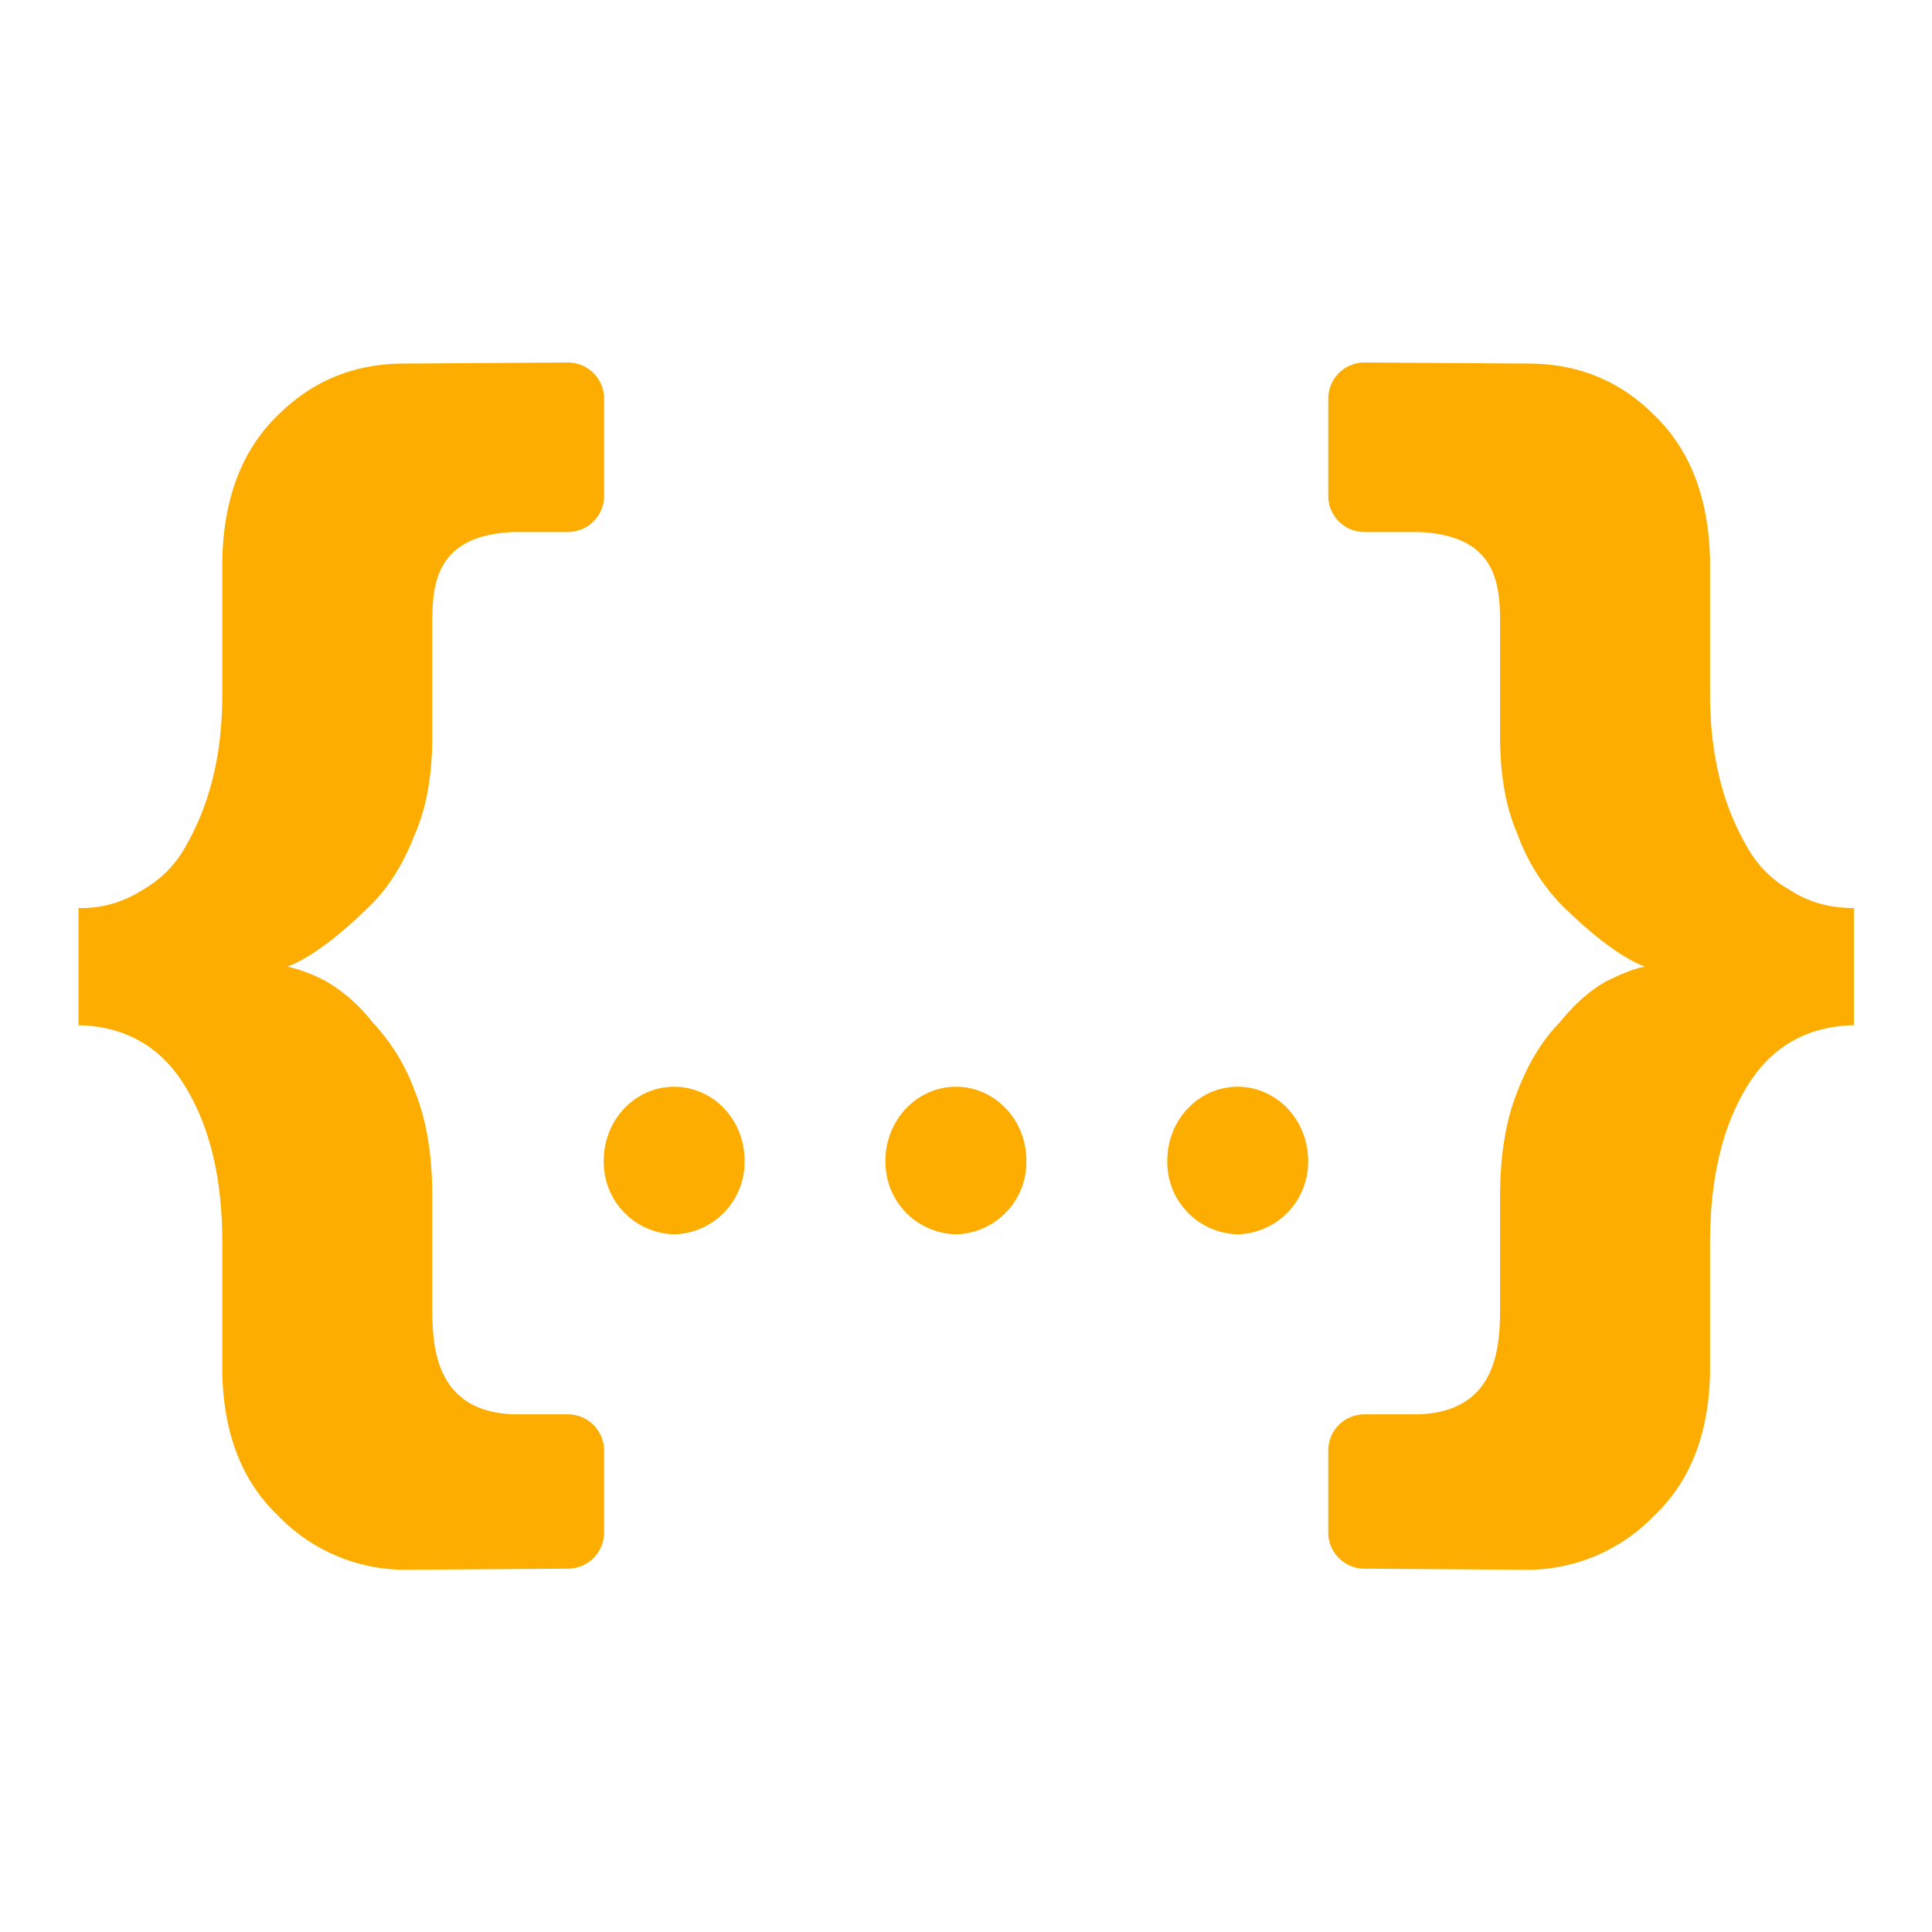 <svg width="16" height="16" viewBox="0 0 16 16" xmlns="http://www.w3.org/2000/svg"><title>tsconfig.json</title><g fill="#FCAD00" fill-rule="evenodd"><path d="M.65 8.49c.4.01.7.188.899.533.195.33.292.753.292 1.265v1.08c.01.508.165.903.464 1.186A1.46 1.46 0 0 0 3.347 13l1.358-.009a.3.3 0 0 0 .298-.3v-.678a.3.3 0 0 0-.3-.3h-.45c-.677-.026-.673-.605-.673-.917v-.885c0-.345-.048-.635-.143-.87a1.663 1.663 0 0 0-.352-.575 1.368 1.368 0 0 0-.382-.338 1.302 1.302 0 0 0-.322-.123c.175-.067.41-.232.704-.525.145-.148.262-.34.352-.575.095-.216.143-.486.143-.812v-.9c0-.326.004-.76.674-.787h.449a.3.3 0 0 0 .3-.3v-.804a.3.3 0 0 0-.302-.3l-1.354.009c-.41 0-.757.141-1.042.424-.3.288-.454.69-.464 1.208v1.108c0 .48-.097.892-.292 1.237a.923.923 0 0 1-.367.381.93.93 0 0 1-.532.151v.97zM15.353 8.49c-.4.01-.7.188-.9.533-.194.33-.291.753-.291 1.265v1.08c-.01.508-.165.903-.465 1.186a1.46 1.46 0 0 1-1.04.446l-1.359-.009a.3.3 0 0 1-.298-.3v-.678a.3.3 0 0 1 .3-.3h.45c.677-.026.673-.605.673-.917v-.885c0-.345.048-.635.143-.87.09-.235.207-.427.352-.575.12-.149.247-.262.382-.338.134-.067.242-.108.322-.123-.175-.067-.41-.232-.704-.525a1.663 1.663 0 0 1-.352-.575c-.095-.216-.143-.486-.143-.812v-.9c0-.326-.004-.76-.674-.787H11.3a.3.3 0 0 1-.3-.3v-.804a.3.3 0 0 1 .302-.3l1.354.009c.41 0 .757.141 1.041.424.3.288.455.69.465 1.208v1.108c0 .48.097.892.292 1.237.09.168.212.295.367.381.15.1.327.151.532.151v.97z"/><path d="M7.917 9c.322 0 .583.274.583.611a.598.598 0 0 1-.583.611.598.598 0 0 1-.584-.61c0-.338.262-.612.584-.612zM5.583 9a.57.57 0 0 1 .413.179c.11.115.17.27.17.432a.598.598 0 0 1-.583.611.598.598 0 0 1-.583-.61C5 9.273 5.261 9 5.583 9zm4.667 0c.322 0 .583.274.583.611a.598.598 0 0 1-.583.611.598.598 0 0 1-.583-.61c0-.338.26-.612.583-.612z" fill-rule="nonzero"/></g></svg>